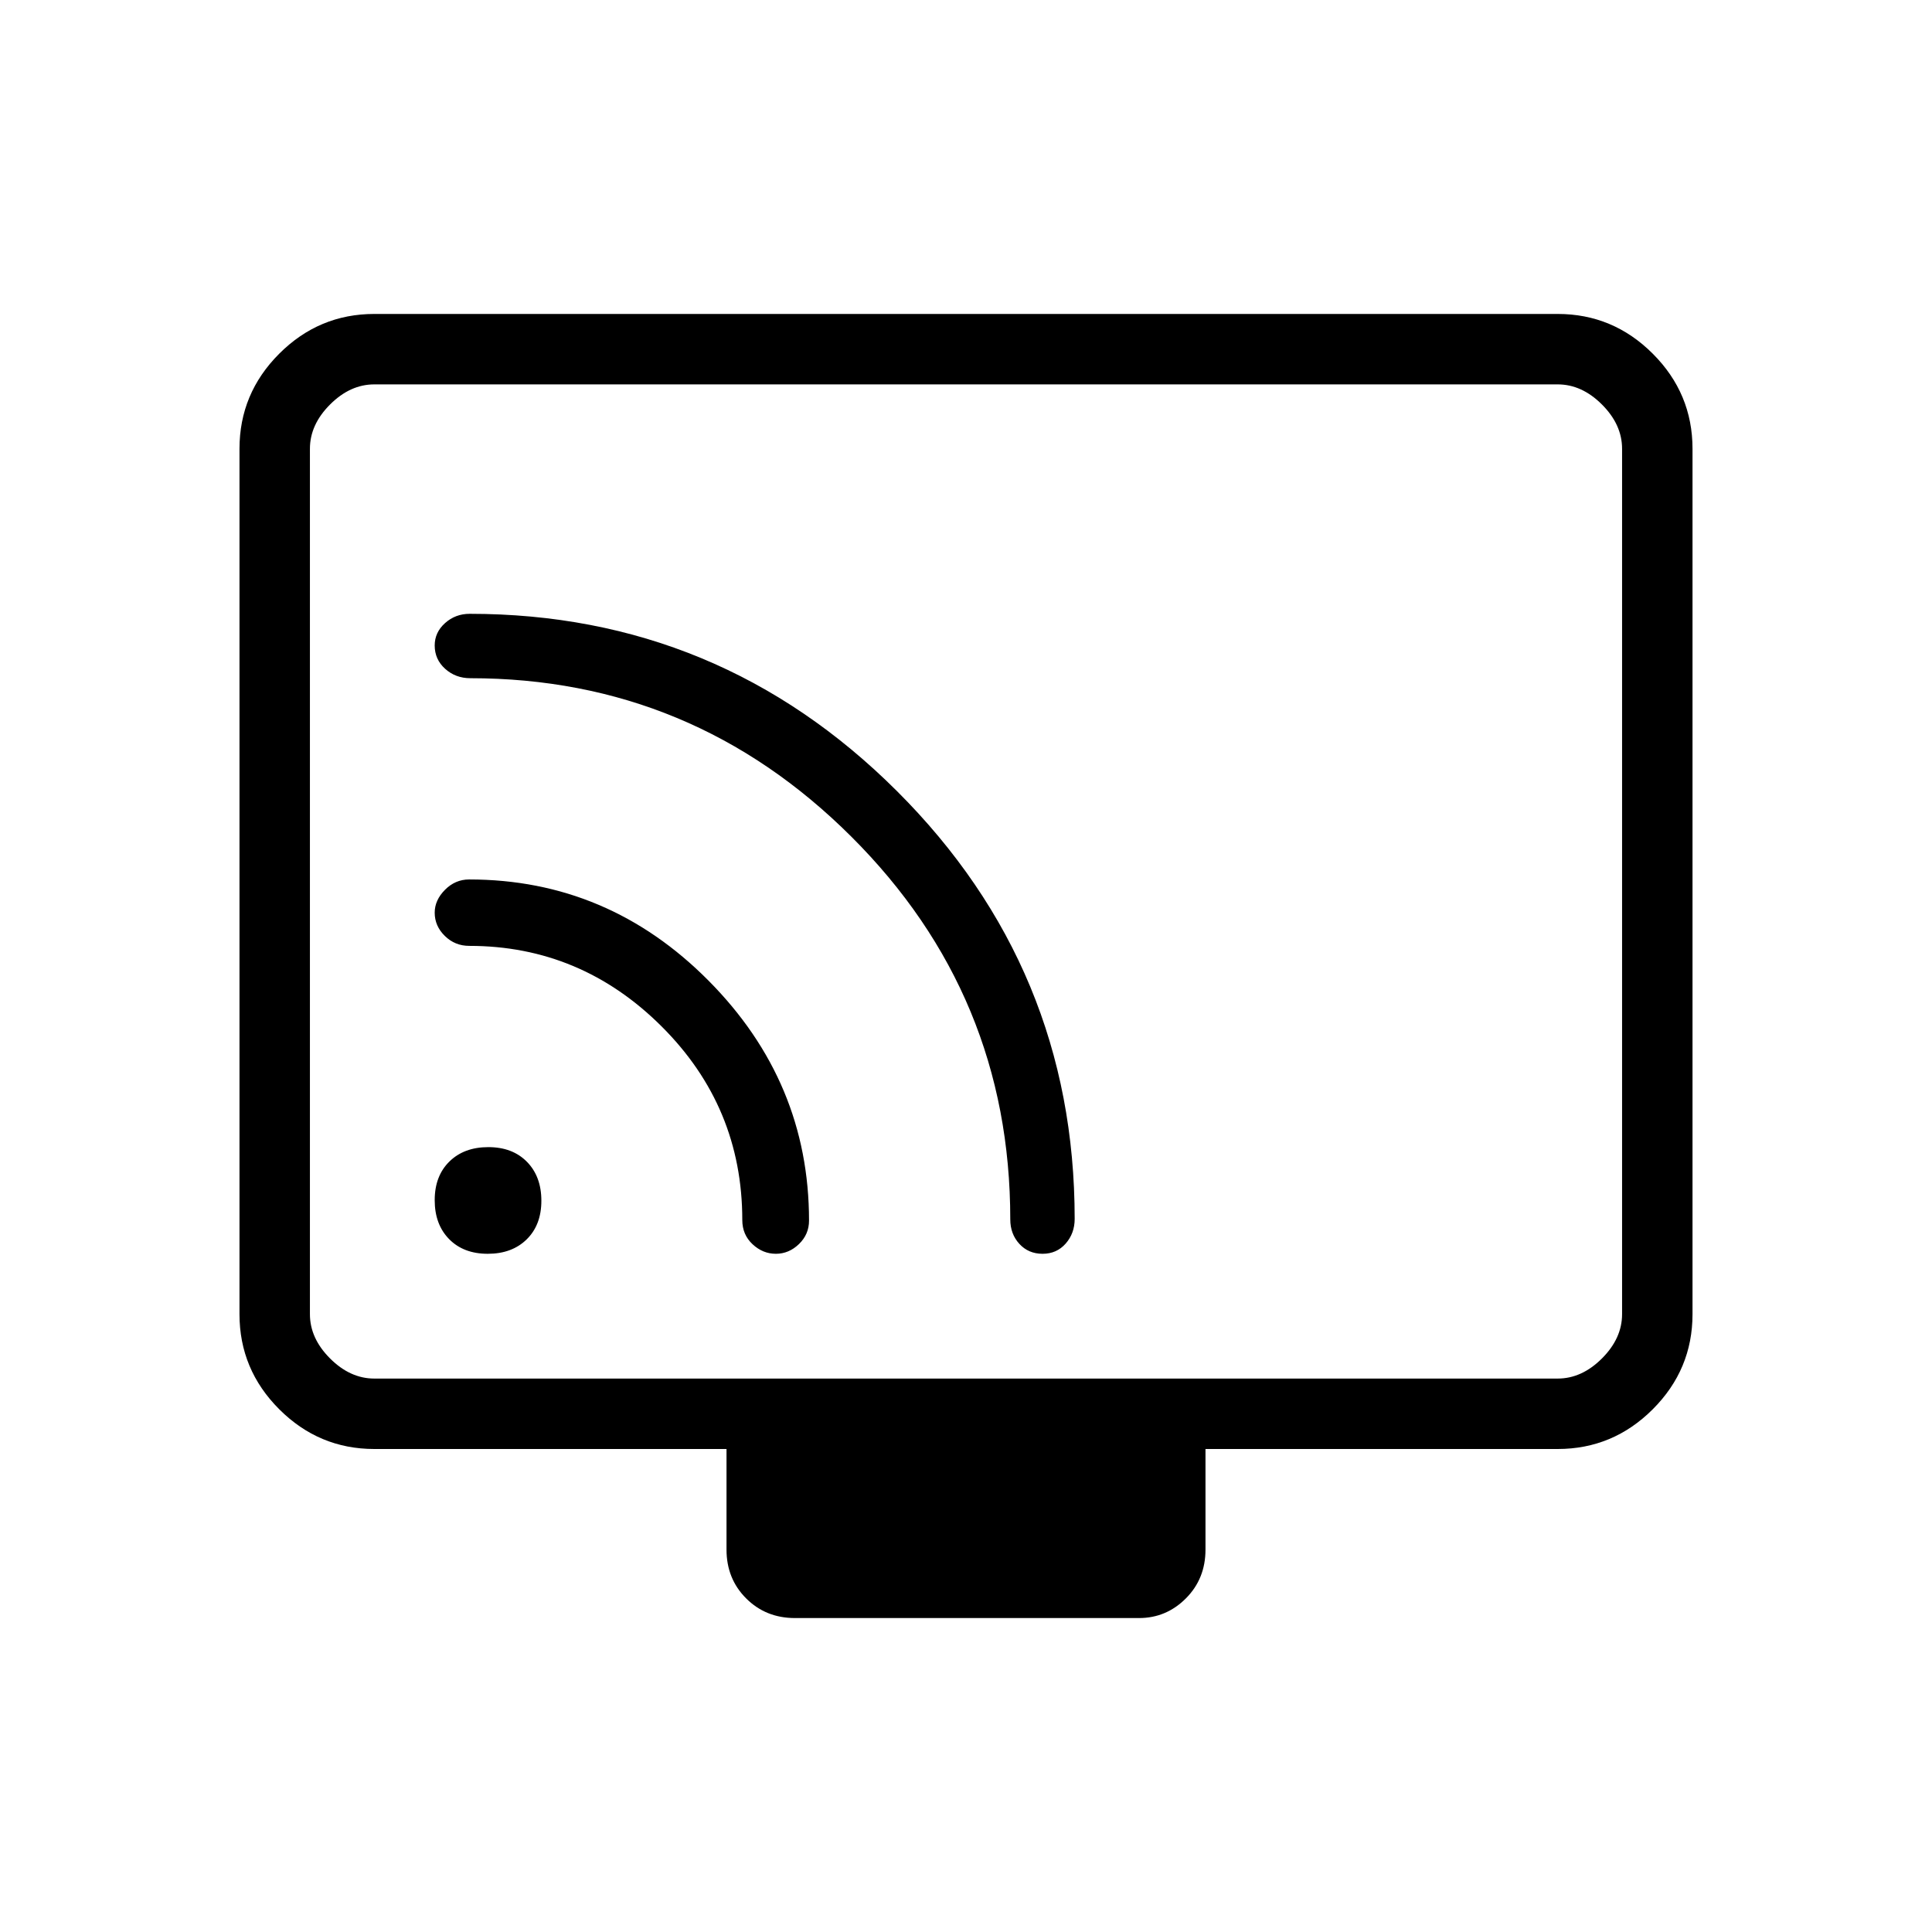 <svg xmlns="http://www.w3.org/2000/svg" height="48" viewBox="0 -960 960 960" width="48"><path d="M186-240q-27.5 0-47.25-19.75T119-307v-430q0-27.5 19.75-47.25T186-804h588q27.5 0 47.25 19.75T841-737v430q0 27.5-19.75 47.25T774-240H599v50q0 14.48-9.75 24.24Q579.5-156 566-156H395q-14.48 0-24.24-9.76Q361-175.52 361-190v-50H186Zm0-35h588q12 0 22-10t10-22v-430q0-12-10-22t-22-10H186q-12 0-22 10t-10 22v430q0 12 10 22t22 10Zm-32 0v-494 494Zm88.36-62q12.04 0 19.34-7.16 7.3-7.16 7.3-19.2t-7.16-19.34q-7.16-7.3-19.2-7.3t-19.34 7.16q-7.3 7.16-7.3 19.2t7.16 19.34q7.16 7.3 19.2 7.3Zm275.69 0q7.02 0 11.49-5.08 4.46-5.09 4.46-12.27 0-124.44-88.3-212.55Q357.39-655 233.38-655q-7.09 0-12.24 4.61-5.14 4.61-5.14 11.12 0 6.93 5.19 11.6t12.52 4.67q110.36 0 189.32 78.74Q502-465.53 502-354.09q0 7.23 4.51 12.16t11.54 4.93Zm-132.54 0q6.49 0 11.49-4.83t5-11.65q0-68.91-49.91-119.22Q302.18-523 233.11-523q-6.9 0-12.01 5.15-5.1 5.15-5.1 11.36 0 6.63 5.04 11.56 5.03 4.93 12.14 4.93 55.4 0 95.53 39.98t40.13 96.24q0 7.26 5.09 12.02t11.58 4.76Z"/></svg>